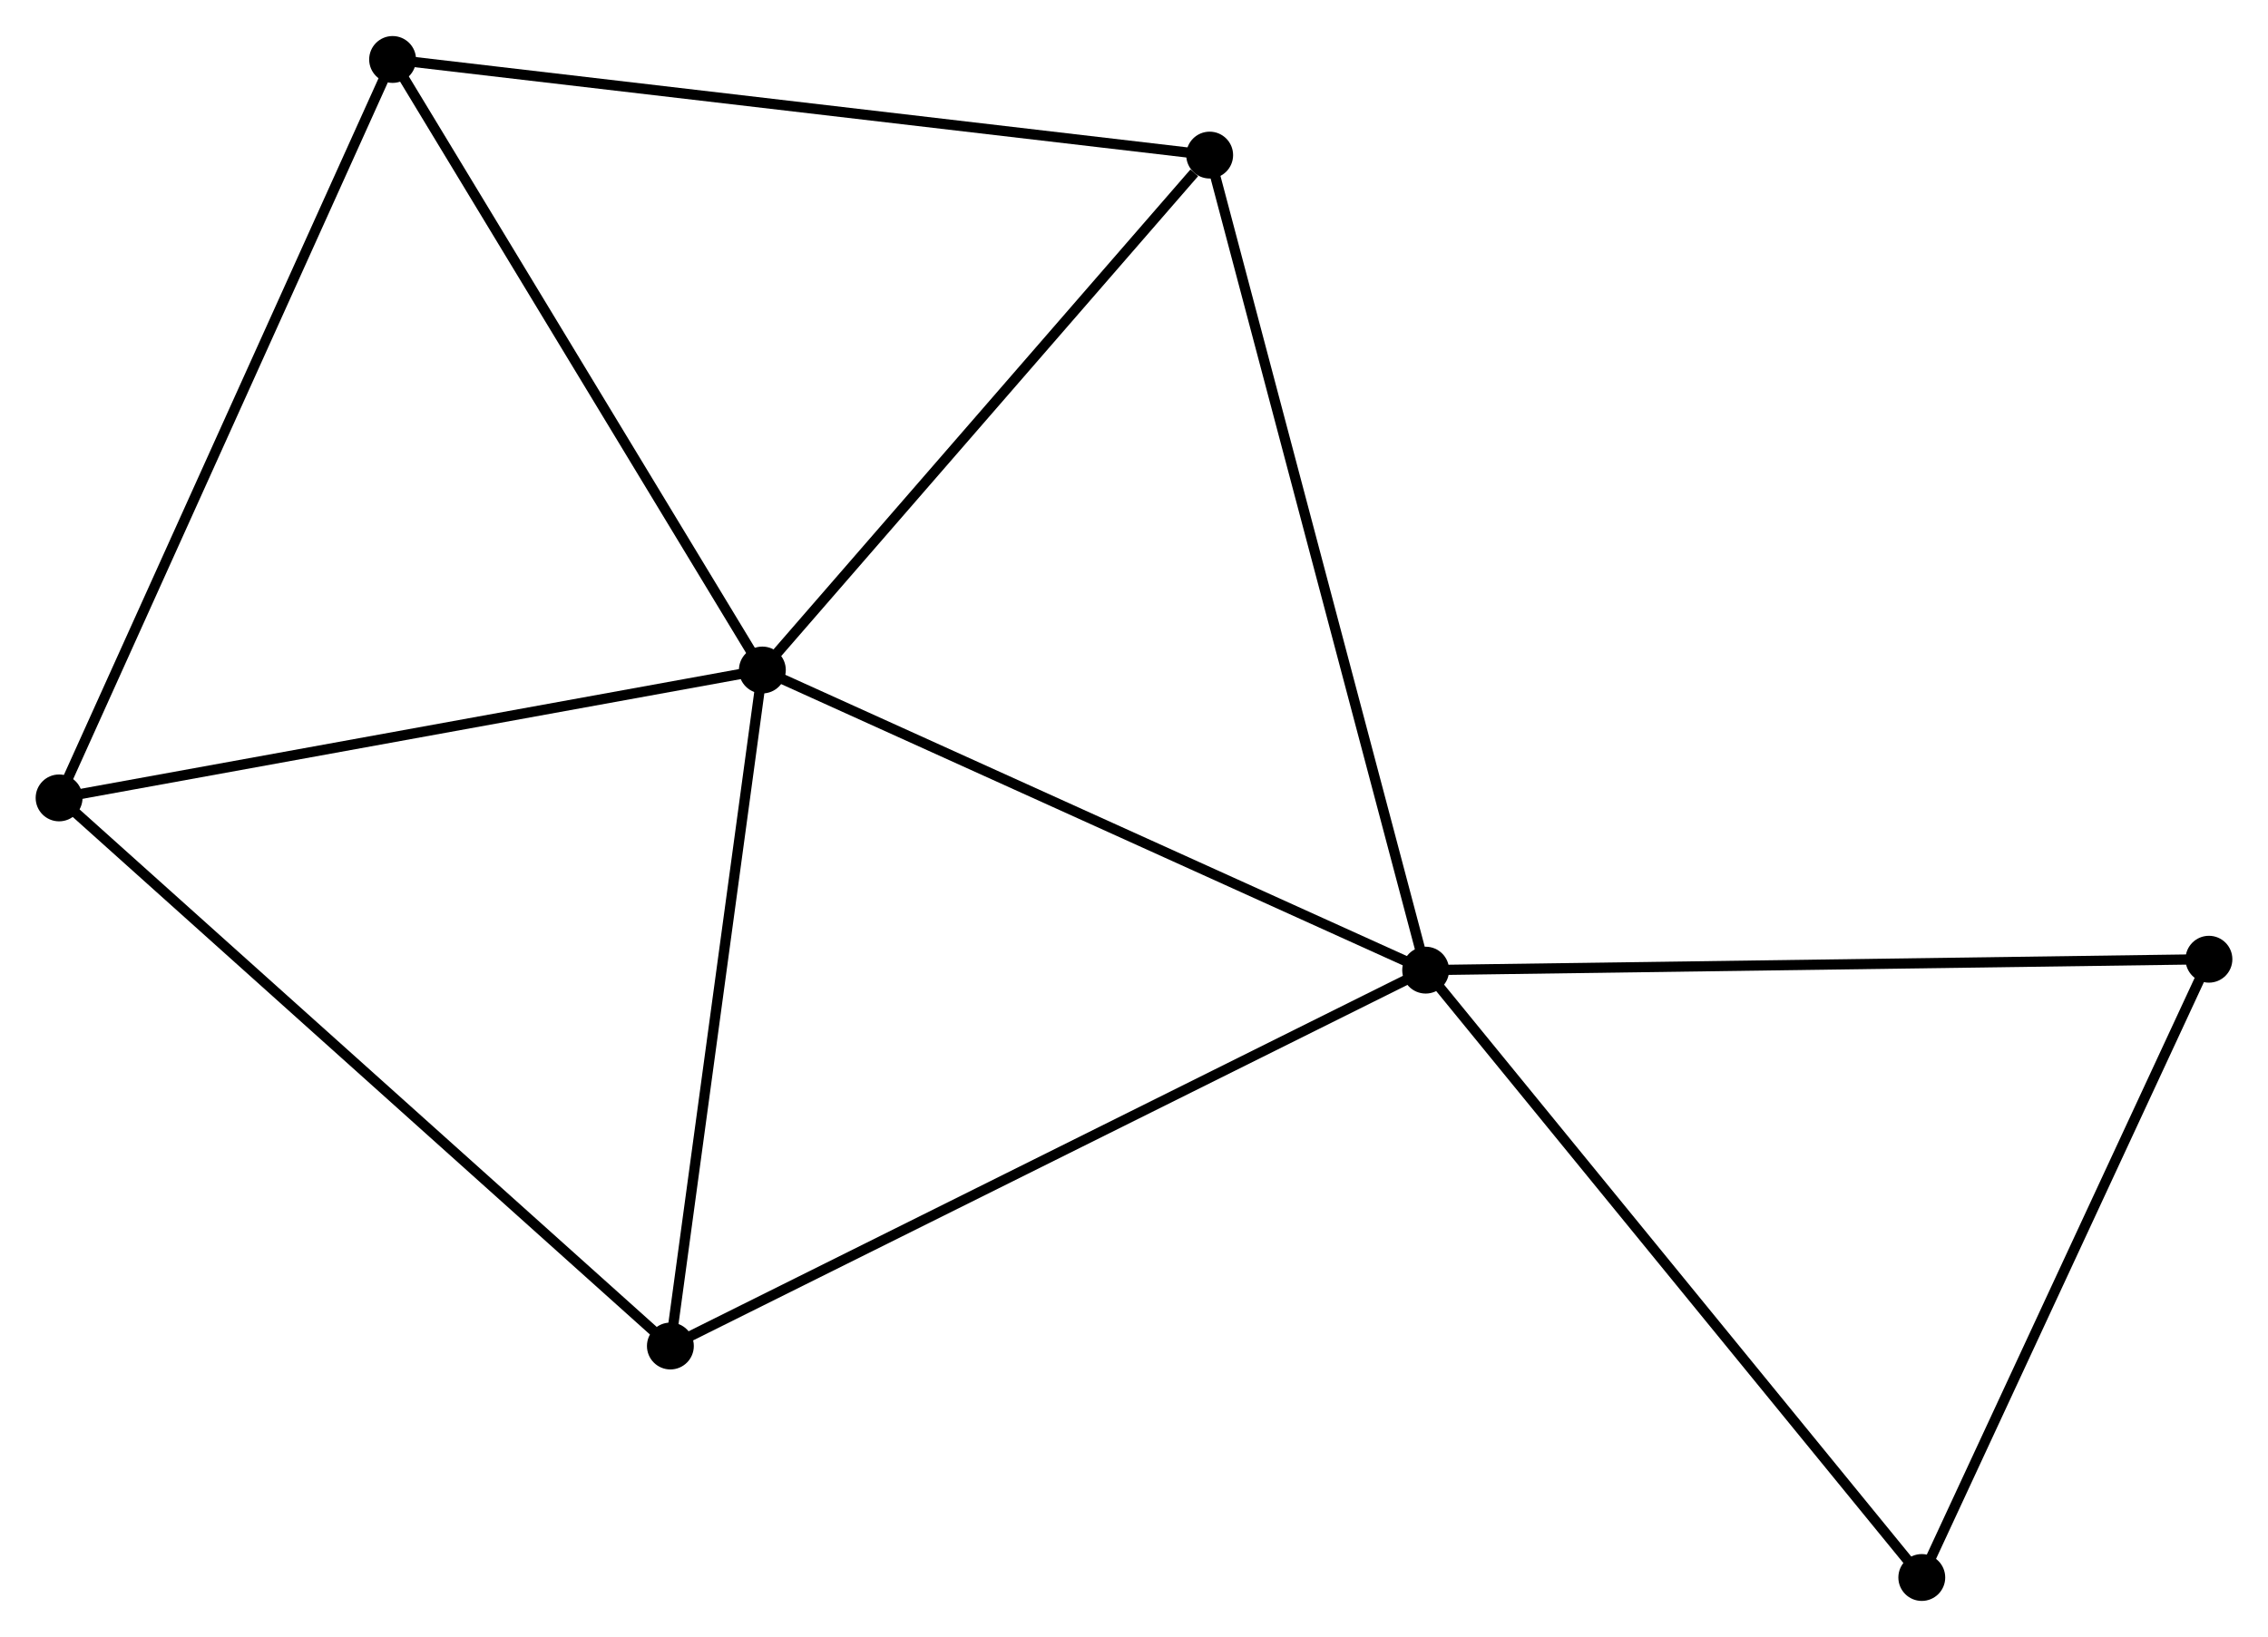 <?xml version="1.0" encoding="UTF-8" standalone="no"?>
<!DOCTYPE svg PUBLIC "-//W3C//DTD SVG 1.1//EN"
 "http://www.w3.org/Graphics/SVG/1.1/DTD/svg11.dtd">
<!-- Generated by graphviz version 2.36.0 (20140111.2315)
 -->
<!-- Title: %3 Pages: 1 -->
<svg width="223pt" height="161pt"
 viewBox="0.00 0.00 222.58 160.62" xmlns="http://www.w3.org/2000/svg" xmlns:xlink="http://www.w3.org/1999/xlink">
<g id="graph0" class="graph" transform="scale(1 1) rotate(0) translate(4 156.623)">
<title>%3</title>
<!-- 0 -->
<g id="node1" class="node"><title>0</title>
<ellipse fill="black" stroke="black" cx="70.818" cy="-90.887" rx="1.8" ry="1.8"/>
</g>
<!-- 1 -->
<g id="node2" class="node"><title>1</title>
<ellipse fill="black" stroke="black" cx="135.914" cy="-61.424" rx="1.8" ry="1.8"/>
</g>
<!-- 0&#45;&#45;1 -->
<g id="edge1" class="edge"><title>0&#45;&#45;1</title>
<path fill="none" stroke="black" d="M72.696,-90.037C82.202,-85.735 124.921,-66.4 134.152,-62.222"/>
</g>
<!-- 2 -->
<g id="node3" class="node"><title>2</title>
<ellipse fill="black" stroke="black" cx="1.8" cy="-78.332" rx="1.8" ry="1.8"/>
</g>
<!-- 0&#45;&#45;2 -->
<g id="edge2" class="edge"><title>0&#45;&#45;2</title>
<path fill="none" stroke="black" d="M68.827,-90.525C58.748,-88.692 13.456,-80.452 3.668,-78.672"/>
</g>
<!-- 3 -->
<g id="node4" class="node"><title>3</title>
<ellipse fill="black" stroke="black" cx="114.716" cy="-141.436" rx="1.8" ry="1.8"/>
</g>
<!-- 0&#45;&#45;3 -->
<g id="edge3" class="edge"><title>0&#45;&#45;3</title>
<path fill="none" stroke="black" d="M72.278,-92.569C78.943,-100.244 106.436,-131.901 113.205,-139.696"/>
</g>
<!-- 4 -->
<g id="node5" class="node"><title>4</title>
<ellipse fill="black" stroke="black" cx="61.791" cy="-24.524" rx="1.8" ry="1.8"/>
</g>
<!-- 0&#45;&#45;4 -->
<g id="edge4" class="edge"><title>0&#45;&#45;4</title>
<path fill="none" stroke="black" d="M70.558,-88.973C69.239,-79.282 63.316,-35.732 62.036,-26.321"/>
</g>
<!-- 5 -->
<g id="node6" class="node"><title>5</title>
<ellipse fill="black" stroke="black" cx="34.53" cy="-150.823" rx="1.8" ry="1.8"/>
</g>
<!-- 0&#45;&#45;5 -->
<g id="edge5" class="edge"><title>0&#45;&#45;5</title>
<path fill="none" stroke="black" d="M69.771,-92.616C64.472,-101.369 40.658,-140.701 35.512,-149.2"/>
</g>
<!-- 1&#45;&#45;3 -->
<g id="edge6" class="edge"><title>1&#45;&#45;3</title>
<path fill="none" stroke="black" d="M135.39,-63.402C132.457,-74.472 118.107,-128.639 115.222,-139.527"/>
</g>
<!-- 1&#45;&#45;4 -->
<g id="edge7" class="edge"><title>1&#45;&#45;4</title>
<path fill="none" stroke="black" d="M134.082,-60.512C123.827,-55.407 73.647,-30.426 63.56,-25.405"/>
</g>
<!-- 6 -->
<g id="node7" class="node"><title>6</title>
<ellipse fill="black" stroke="black" cx="184.603" cy="-1.8" rx="1.8" ry="1.8"/>
</g>
<!-- 1&#45;&#45;6 -->
<g id="edge8" class="edge"><title>1&#45;&#45;6</title>
<path fill="none" stroke="black" d="M137.118,-59.95C143.795,-51.773 176.244,-12.036 183.263,-3.441"/>
</g>
<!-- 7 -->
<g id="node8" class="node"><title>7</title>
<ellipse fill="black" stroke="black" cx="212.783" cy="-62.495" rx="1.8" ry="1.8"/>
</g>
<!-- 1&#45;&#45;7 -->
<g id="edge9" class="edge"><title>1&#45;&#45;7</title>
<path fill="none" stroke="black" d="M137.814,-61.451C148.449,-61.599 200.488,-62.324 210.949,-62.47"/>
</g>
<!-- 2&#45;&#45;4 -->
<g id="edge10" class="edge"><title>2&#45;&#45;4</title>
<path fill="none" stroke="black" d="M3.283,-77.002C11.511,-69.622 51.492,-33.762 60.14,-26.006"/>
</g>
<!-- 2&#45;&#45;5 -->
<g id="edge11" class="edge"><title>2&#45;&#45;5</title>
<path fill="none" stroke="black" d="M2.609,-80.124C7.137,-90.153 29.295,-139.229 33.749,-149.094"/>
</g>
<!-- 3&#45;&#45;5 -->
<g id="edge12" class="edge"><title>3&#45;&#45;5</title>
<path fill="none" stroke="black" d="M112.734,-141.668C101.64,-142.967 47.355,-149.321 36.443,-150.599"/>
</g>
<!-- 6&#45;&#45;7 -->
<g id="edge13" class="edge"><title>6&#45;&#45;7</title>
<path fill="none" stroke="black" d="M185.416,-3.551C189.531,-12.414 208.024,-52.245 212.02,-60.852"/>
</g>
</g>
</svg>
